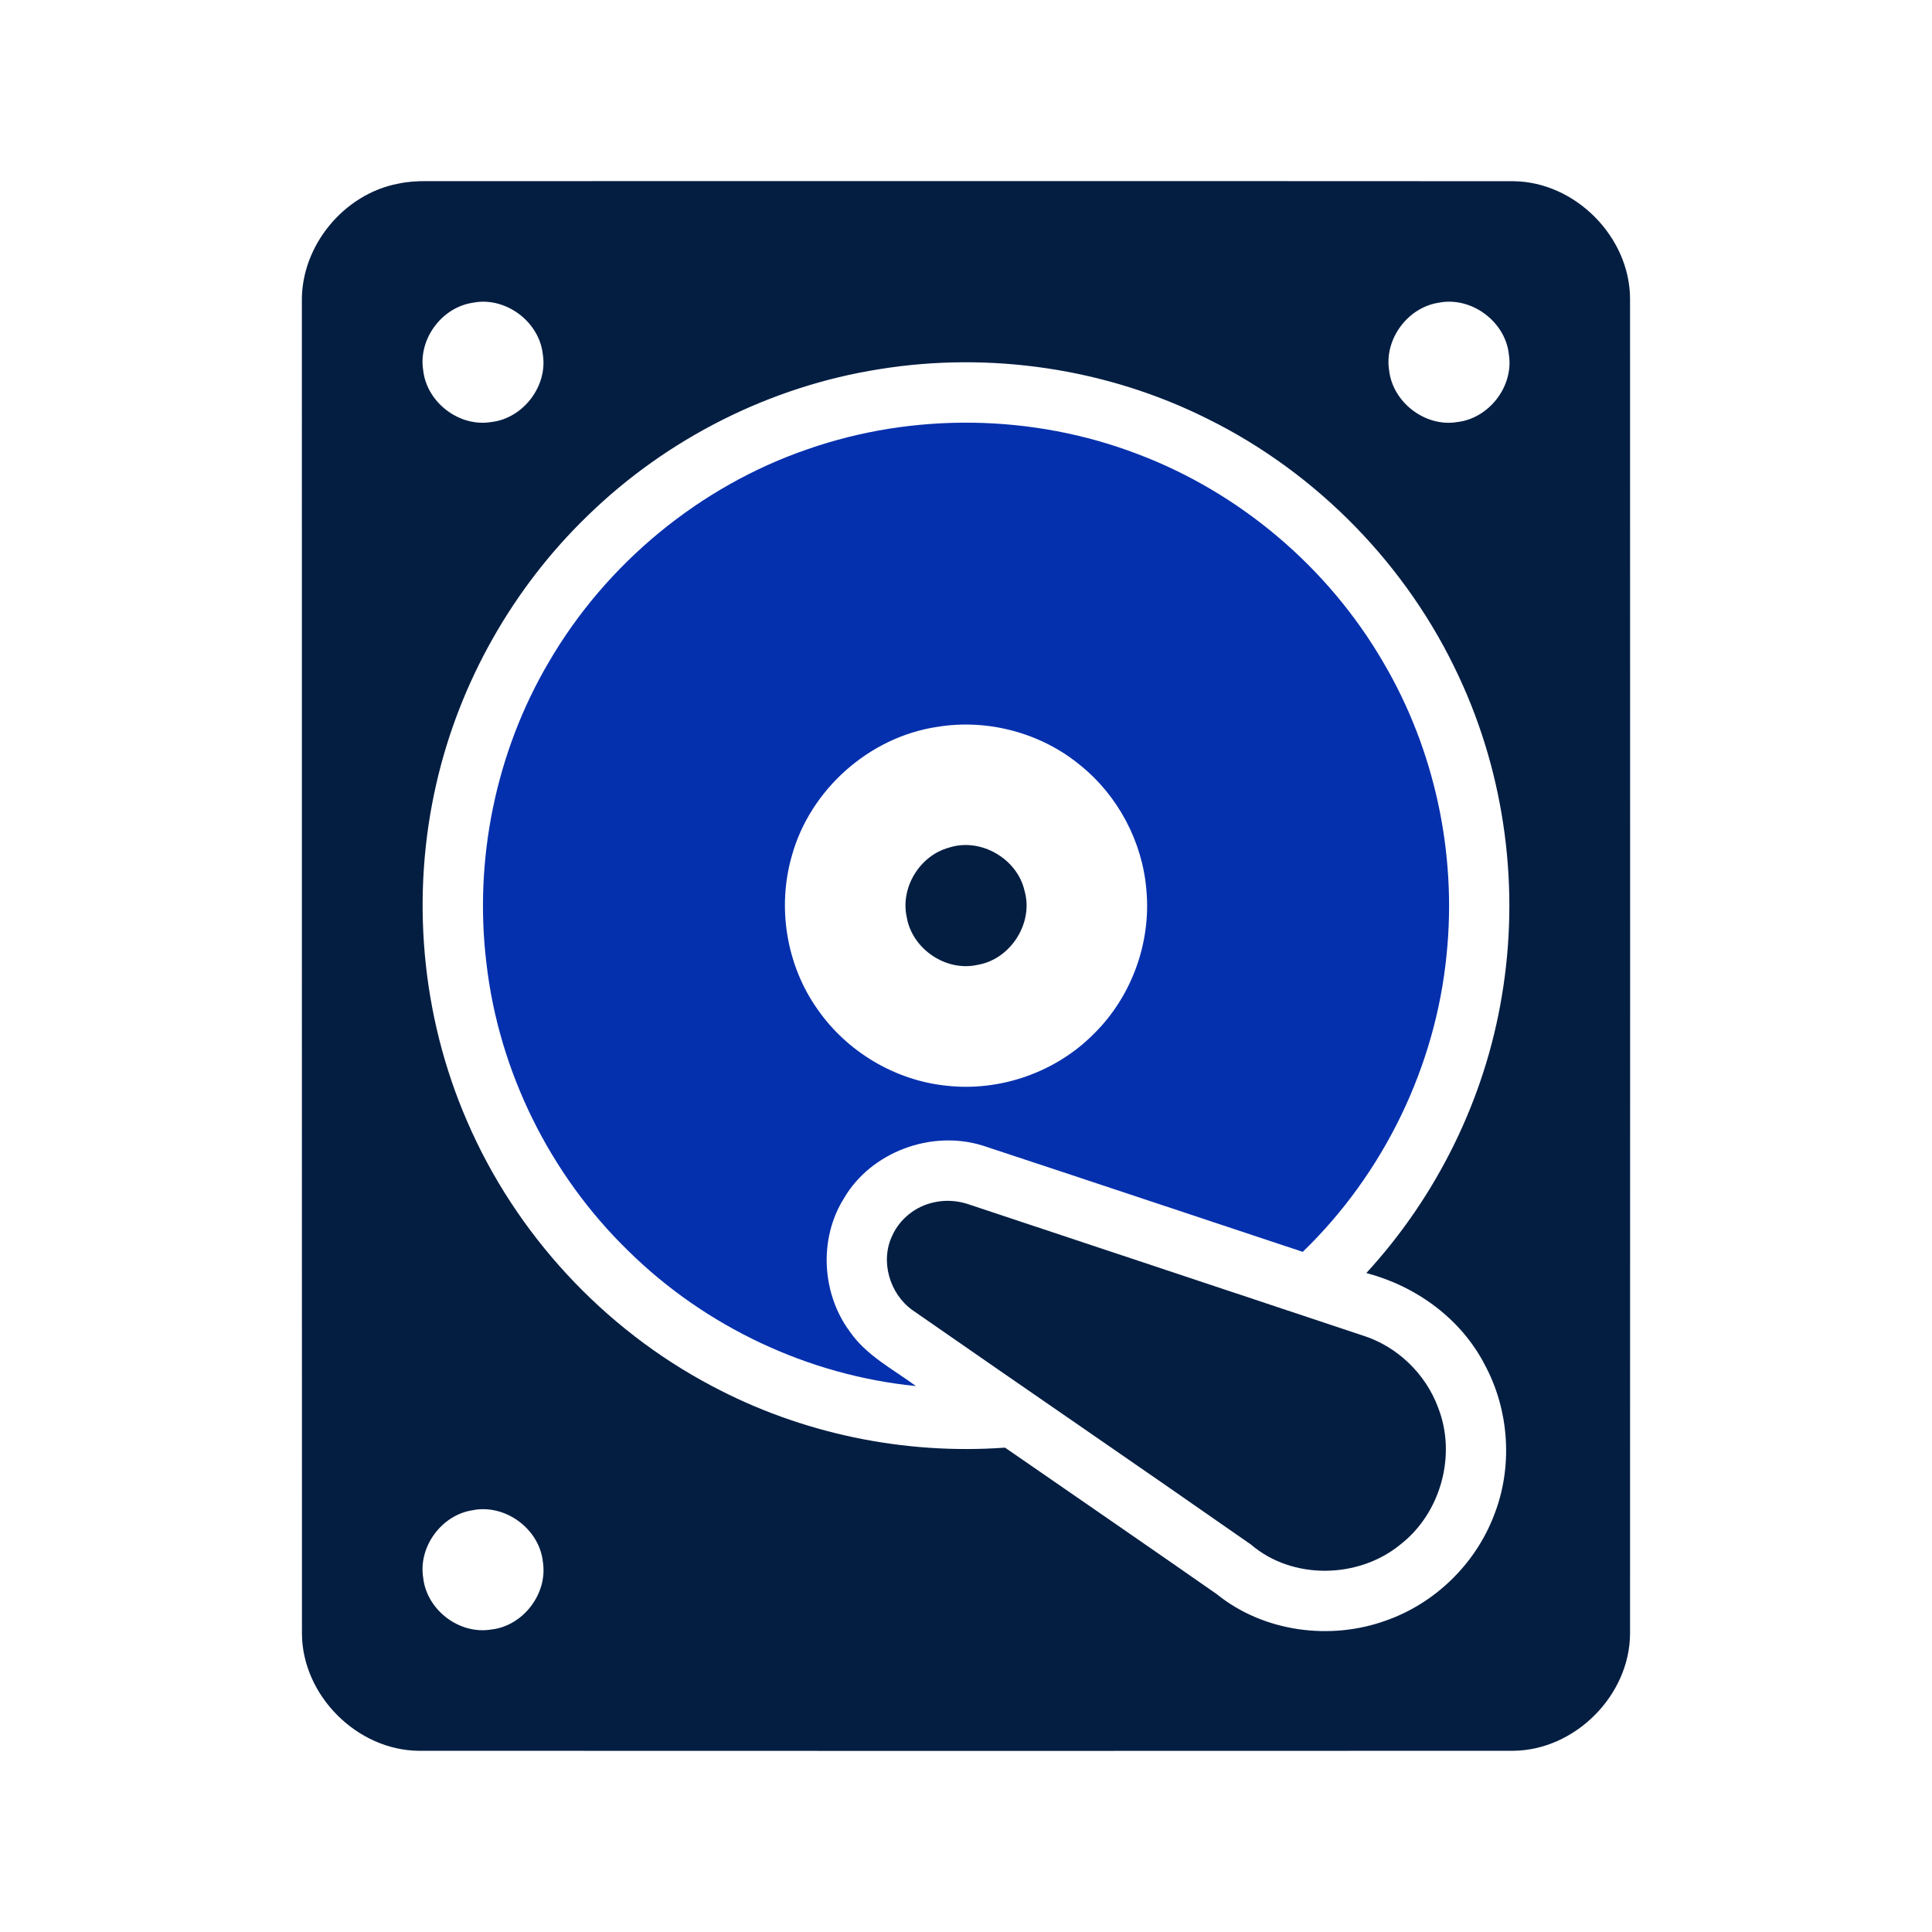 <svg width="24" height="24" viewBox="0 0 24 24" fill="none" xmlns="http://www.w3.org/2000/svg">
<path d="M4.944 2.282C5.06 2.257 5.179 2.249 5.297 2.25C9.797 2.251 14.298 2.248 18.798 2.251C19.565 2.257 20.244 2.939 20.249 3.706C20.25 9.236 20.251 14.766 20.249 20.296C20.244 21.062 19.565 21.742 18.798 21.749C14.266 21.751 9.734 21.751 5.201 21.749C4.436 21.742 3.757 21.063 3.751 20.298C3.749 14.782 3.751 9.265 3.75 3.75C3.737 3.059 4.267 2.412 4.944 2.282ZM5.872 3.761C5.486 3.819 5.195 4.214 5.257 4.599C5.3 4.998 5.704 5.308 6.101 5.243C6.498 5.199 6.807 4.796 6.743 4.401C6.699 3.992 6.275 3.679 5.872 3.761ZM17.869 3.761C17.485 3.821 17.195 4.215 17.256 4.599C17.3 4.998 17.705 5.309 18.102 5.243C18.497 5.198 18.805 4.8 18.744 4.406C18.703 3.994 18.276 3.678 17.869 3.761ZM10.924 4.586C9.566 4.8 8.283 5.448 7.299 6.407C6.373 7.303 5.712 8.468 5.423 9.724C5.1 11.118 5.231 12.614 5.802 13.927C6.404 15.326 7.495 16.506 8.841 17.216C9.951 17.808 11.23 18.074 12.485 17.983C13.362 18.589 14.241 19.193 15.115 19.803C15.697 20.274 16.531 20.384 17.228 20.127C17.829 19.913 18.325 19.429 18.555 18.834C18.797 18.23 18.752 17.521 18.442 16.949C18.146 16.378 17.589 15.976 16.973 15.814C17.849 14.861 18.445 13.653 18.656 12.375C18.882 11.039 18.698 9.636 18.124 8.408C17.485 7.027 16.364 5.877 15.001 5.203C13.751 4.577 12.303 4.363 10.924 4.586ZM5.869 18.761C5.485 18.82 5.195 19.214 5.257 19.599C5.3 19.997 5.702 20.307 6.099 20.243C6.496 20.201 6.806 19.799 6.744 19.403C6.701 18.992 6.275 18.678 5.869 18.761Z" fill="#041E42"/>
<path d="M11.787 10.53C12.18 10.401 12.639 10.666 12.728 11.069C12.841 11.469 12.552 11.918 12.143 11.986C11.752 12.074 11.331 11.789 11.264 11.394C11.182 11.027 11.425 10.629 11.787 10.53Z" fill="#041E42"/>
<path d="M11.597 14.937C11.741 14.903 11.894 14.913 12.034 14.961C13.663 15.504 15.293 16.044 16.922 16.588C17.354 16.722 17.711 17.065 17.866 17.489C18.096 18.077 17.897 18.796 17.399 19.184C16.88 19.613 16.057 19.63 15.54 19.187C14.143 18.211 12.735 17.249 11.335 16.275C11.051 16.073 10.931 15.665 11.085 15.347C11.179 15.14 11.375 14.985 11.597 14.937Z" fill="#041E42"/>
<path d="M10.033 5.58C11.35 5.121 12.828 5.142 14.131 5.64C15.403 6.12 16.498 7.049 17.182 8.225C17.823 9.312 18.099 10.605 17.97 11.859C17.834 13.25 17.187 14.581 16.183 15.551C14.859 15.112 13.536 14.669 12.211 14.232C11.574 14.031 10.819 14.308 10.482 14.889C10.17 15.389 10.207 16.068 10.555 16.539C10.761 16.839 11.092 17.007 11.378 17.218C10.042 17.086 8.76 16.481 7.804 15.538C6.832 14.593 6.196 13.309 6.042 11.961C5.887 10.675 6.16 9.34 6.818 8.224C7.531 6.999 8.692 6.041 10.033 5.58ZM11.646 9.029C10.799 9.154 10.063 9.808 9.836 10.633C9.652 11.272 9.769 11.991 10.153 12.534C10.518 13.063 11.118 13.422 11.758 13.487C12.426 13.563 13.12 13.318 13.591 12.84C14.057 12.38 14.301 11.71 14.241 11.058C14.193 10.457 13.888 9.883 13.418 9.505C12.931 9.103 12.268 8.927 11.646 9.029Z" fill="#0530AD"/>
</svg>
